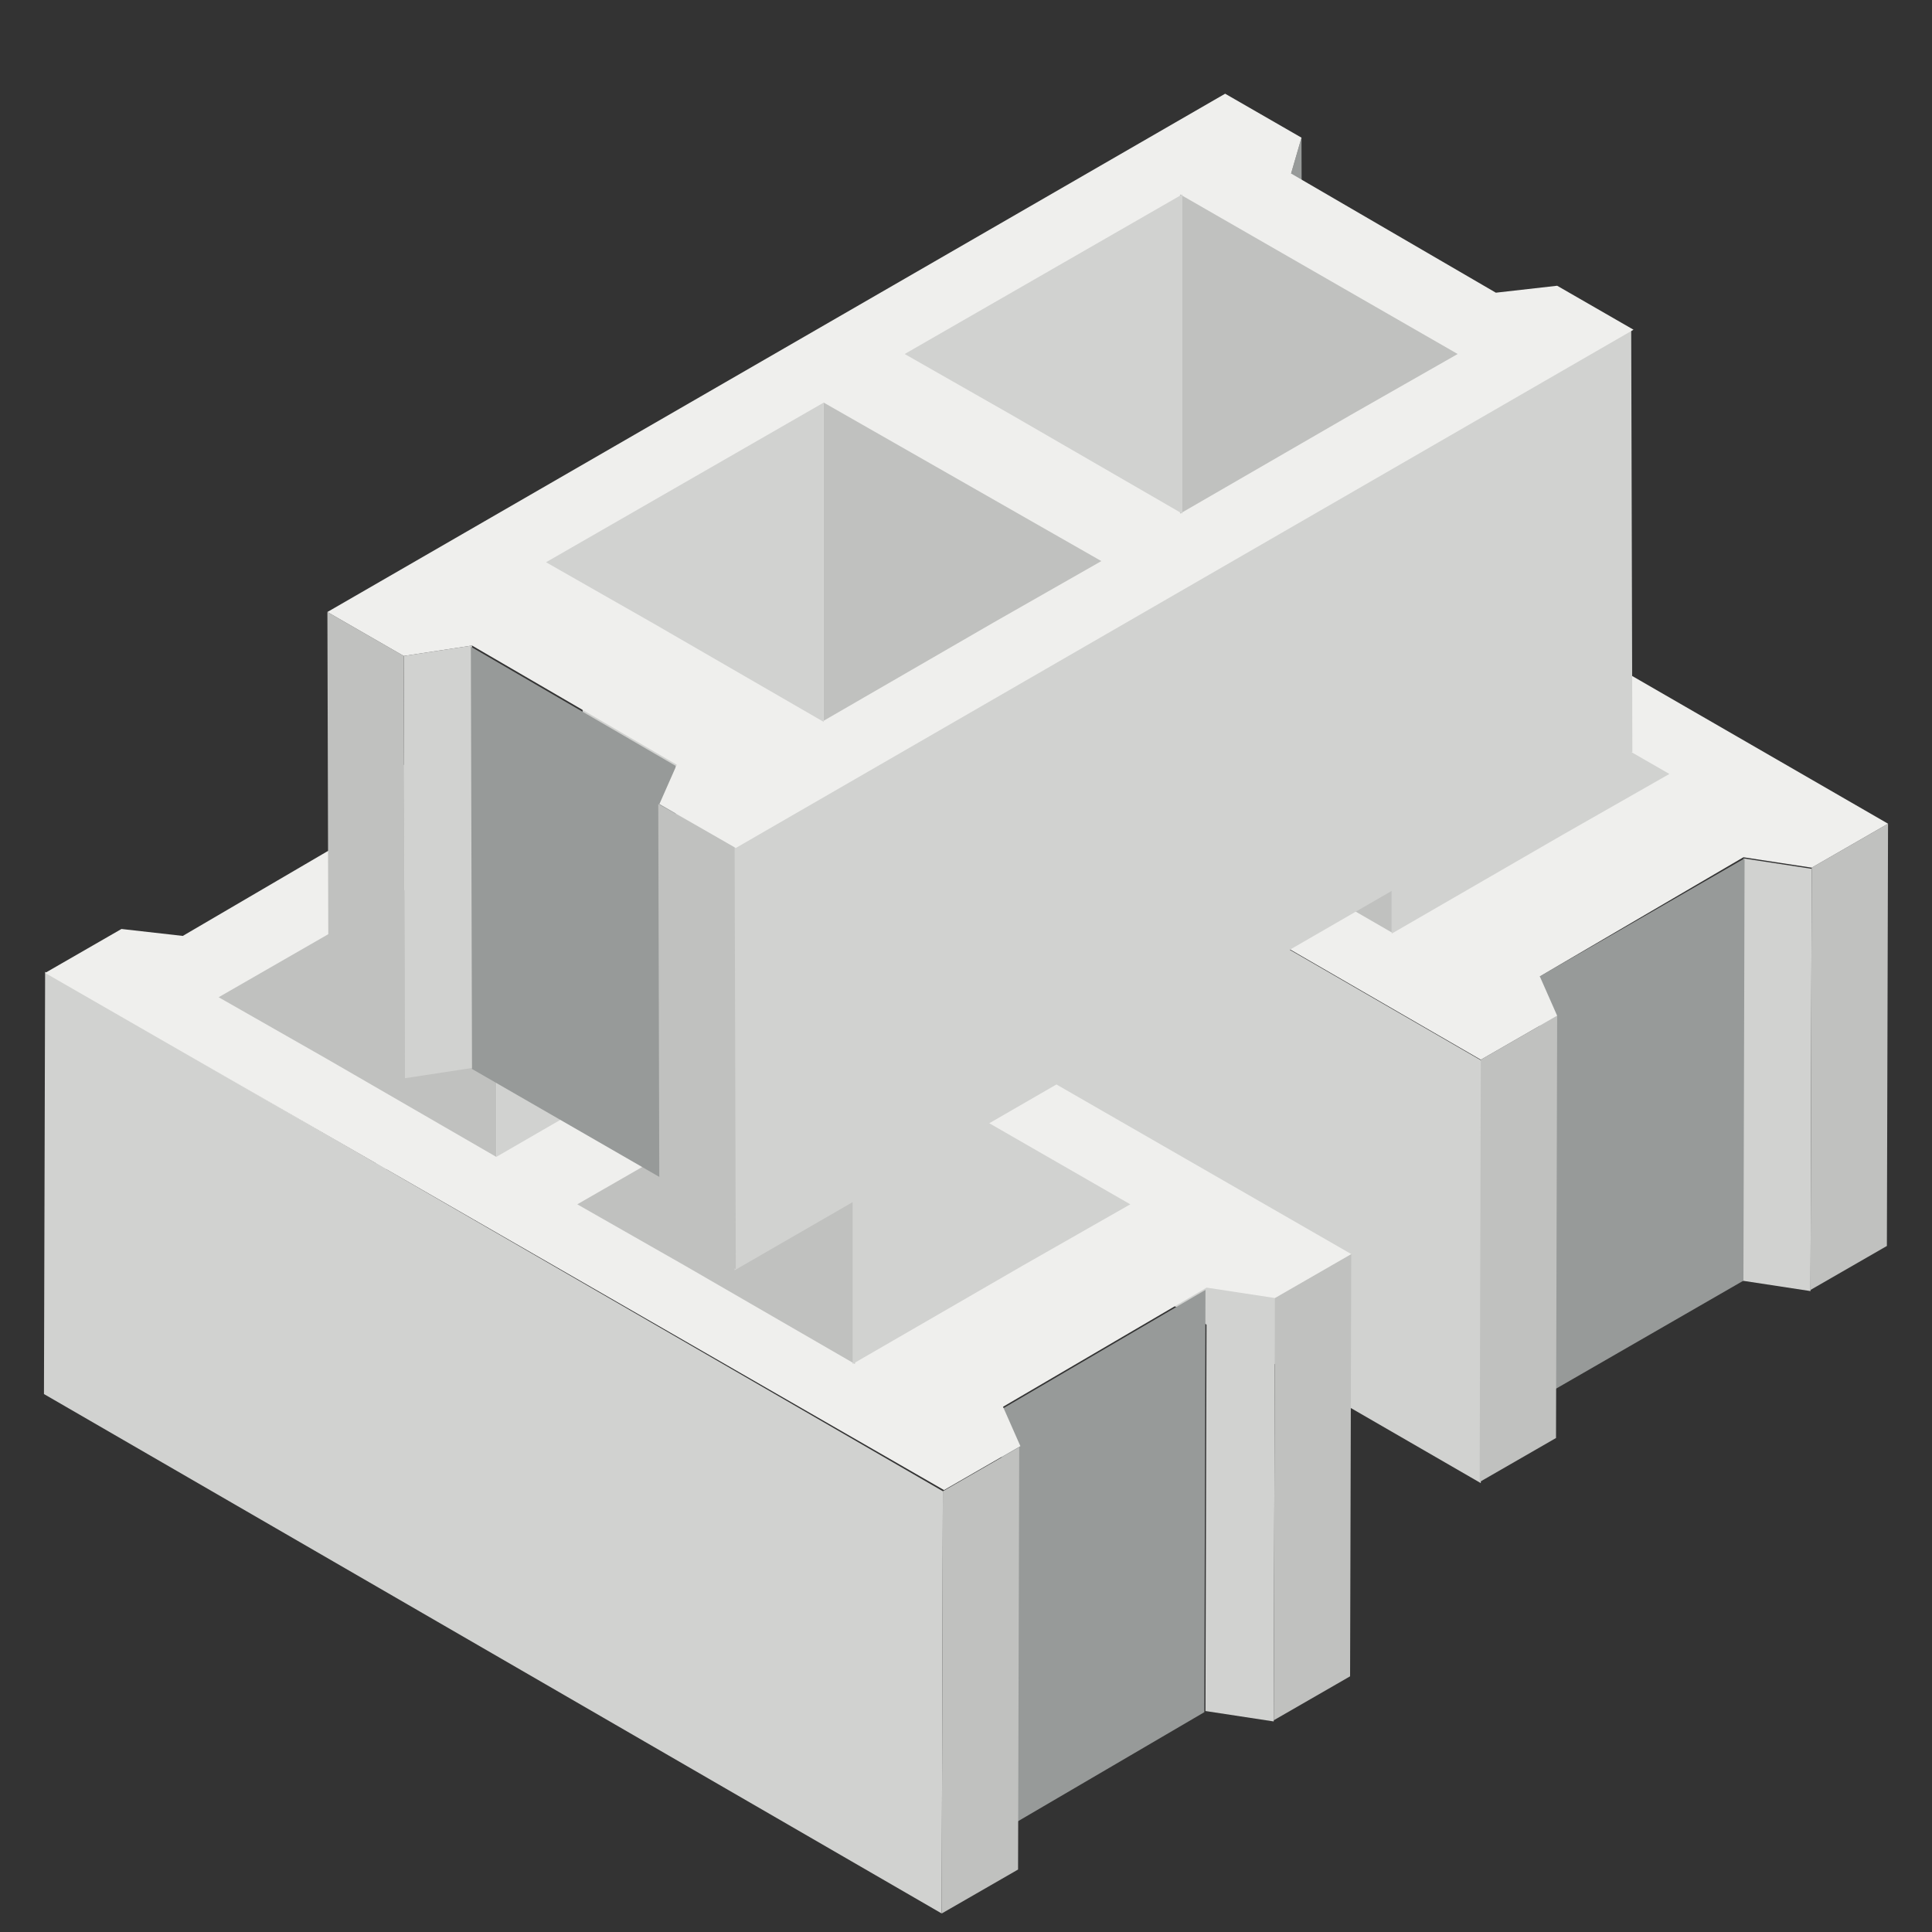 <?xml version="1.0" encoding="utf-8"?>
<!-- Generator: Adobe Illustrator 26.1.0, SVG Export Plug-In . SVG Version: 6.00 Build 0)  -->
<svg version="1.1" id="Layer_1" xmlns="http://www.w3.org/2000/svg" xmlns:xlink="http://www.w3.org/1999/xlink" x="0px" y="0px"
	 viewBox="0 0 167 167" style="enable-background:new 0 0 167 167;" xml:space="preserve">
<rect x="0" y="0" width="167" height="167" fill="#333333" stroke="none"/>
<style type="text/css">
	.st0{fill:#979A99;}
	.st1{fill:#D1D2D0;}
	.st2{fill:#C0C1BF;}
	.st3{fill:#EFEFED;}
</style>
<path class="st0" d="M79.9,33.4l-0.1,36.4l-0.9-3.1L79,30.2L79.9,33.4"/>
<path class="st1" d="M156.6,75.1l-0.1,36.5l-5.9-0.9l0.1-36.5L156.6,75.1"/>
<g>
	<g>
		<path class="st2" d="M163.2,71.2l-0.1,36.5l-6.6,3.8l0.1-36.5L163.2,71.2"/>
	</g>
</g>
<path class="st0" d="M150.8,74.2l-0.1,36.5L133,120.9l0.1-36.5L150.8,74.2"/>
<path class="st1" d="M128.1,91.7l-0.1,36.5L50.3,83.3l0.1-36.5L128.1,91.7"/>
<path class="st2" d="M134.6,87.8l-0.1,36.5l-6.6,3.8l0.1-36.5L134.6,87.8"/>
<g>
	<g>
		<path class="st3" d="M163.2,71.2l-6.6,3.8l-5.9-0.9l-17.6,10.3l1.5,3.4l-6.6,3.8L50.5,46.8L57,43l5.3,0.6l17.6-10.2L79,30.2
			l6.6-3.8L163.2,71.2"/>
	</g>
</g>
<path class="st2" d="M65.5,48.9l9.3,5.3l14.7,8.5V35.1L65.5,48.9"/>
<path class="st1" d="M89.3,35.1v27.6l14.7-8.5l9.3-5.3L89.3,35.1"/>
<path class="st2" d="M96.3,66.8l9.3,5.3l14.7,8.5V53.1L96.3,66.8"/>
<path class="st1" d="M120.3,53.1v27.6l14.7-8.5l9.3-5.3L120.3,53.1"/>
<path class="st0" d="M33.4,70.6v36.5l-0.9-3.1V67.5L33.4,70.6"/>
<path class="st1" d="M110.2,112.3l-0.1,36.5l-5.9-0.9l0.1-36.5L110.2,112.3"/>
<path class="st2" d="M116.8,108.4l-0.1,36.5l-6.6,3.8l0.1-36.5L116.8,108.4"/>
<path class="st0" d="M104.2,111.5l-0.1,36.5l-17.6,10.3l0.1-36.5L104.2,111.5"/>
<g>
	<g>
		<path class="st1" d="M81.5,128.9l-0.1,36.5L3.8,120.5L3.9,84L81.5,128.9"/>
	</g>
</g>
<g>
	<g>
		<path class="st2" d="M88.1,125.1L88,161.6l-6.6,3.8l0.1-36.5L88.1,125.1"/>
	</g>
</g>
<g>
	<g>
		<path class="st3" d="M116.8,108.4l-6.6,3.8l-5.9-0.9l-17.6,10.3l1.5,3.4l-6.6,3.8L3.9,84.1l6.6-3.8l5.3,0.6l17.6-10.3l-0.9-3.1
			l6.6-3.8L116.8,108.4"/>
	</g>
</g>
<path class="st2" d="M18.9,86.2l9.3,5.3l14.7,8.5V72.4L18.9,86.2"/>
<path class="st1" d="M42.9,72.4v27.6l14.7-8.5l9.3-5.3L42.9,72.4"/>
<path class="st2" d="M49.9,104.1l9.3,5.3l14.7,8.5V90.3L49.9,104.1"/>
<path class="st1" d="M73.7,90.3v27.6l14.7-8.5l9.3-5.3L73.7,90.3"/>
<path class="st0" d="M111.6,15l0.1,36.5l0.9-3.1l-0.1-36.5L111.6,15"/>
<path class="st1" d="M34.9,56.7L35,93.2l5.9-0.9l-0.1-36.5L34.9,56.7"/>
<path class="st2" d="M28.3,52.9l0.1,36.5l6.6,3.8l-0.1-36.5L28.3,52.9"/>
<path class="st0" d="M40.7,55.9l0.1,36.5l17.7,10.2l-0.1-36.4L40.7,55.9"/>
<path class="st1" d="M63.4,73.3l0.1,36.5l77.6-44.8l-0.1-36.5L63.4,73.3"/>
<path class="st2" d="M56.9,69.5l0.1,36.4l6.6,3.8l-0.1-36.5L56.9,69.5"/>
<g>
	<g>
		<path class="st3" d="M28.3,52.9l6.6,3.8l5.9-0.9l17.7,10.3L57,69.5l6.6,3.8l77.6-44.8l-6.6-3.8l-5.3,0.6L111.6,15l0.9-3.1
			l-6.6-3.8L28.3,52.9"/>
	</g>
</g>
<path class="st2" d="M126,30.6l-9.3,5.3l-14.7,8.5V16.8L126,30.6"/>
<path class="st1" d="M102.2,16.8v27.6l-14.7-8.5l-9.3-5.3L102.2,16.8"/>
<path class="st2" d="M95.2,48.5l-9.3,5.3l-14.7,8.5V34.8L95.2,48.5"/>
<path class="st1" d="M71.2,34.8v27.6l-14.7-8.5l-9.3-5.3L71.2,34.8"/>
</svg>

